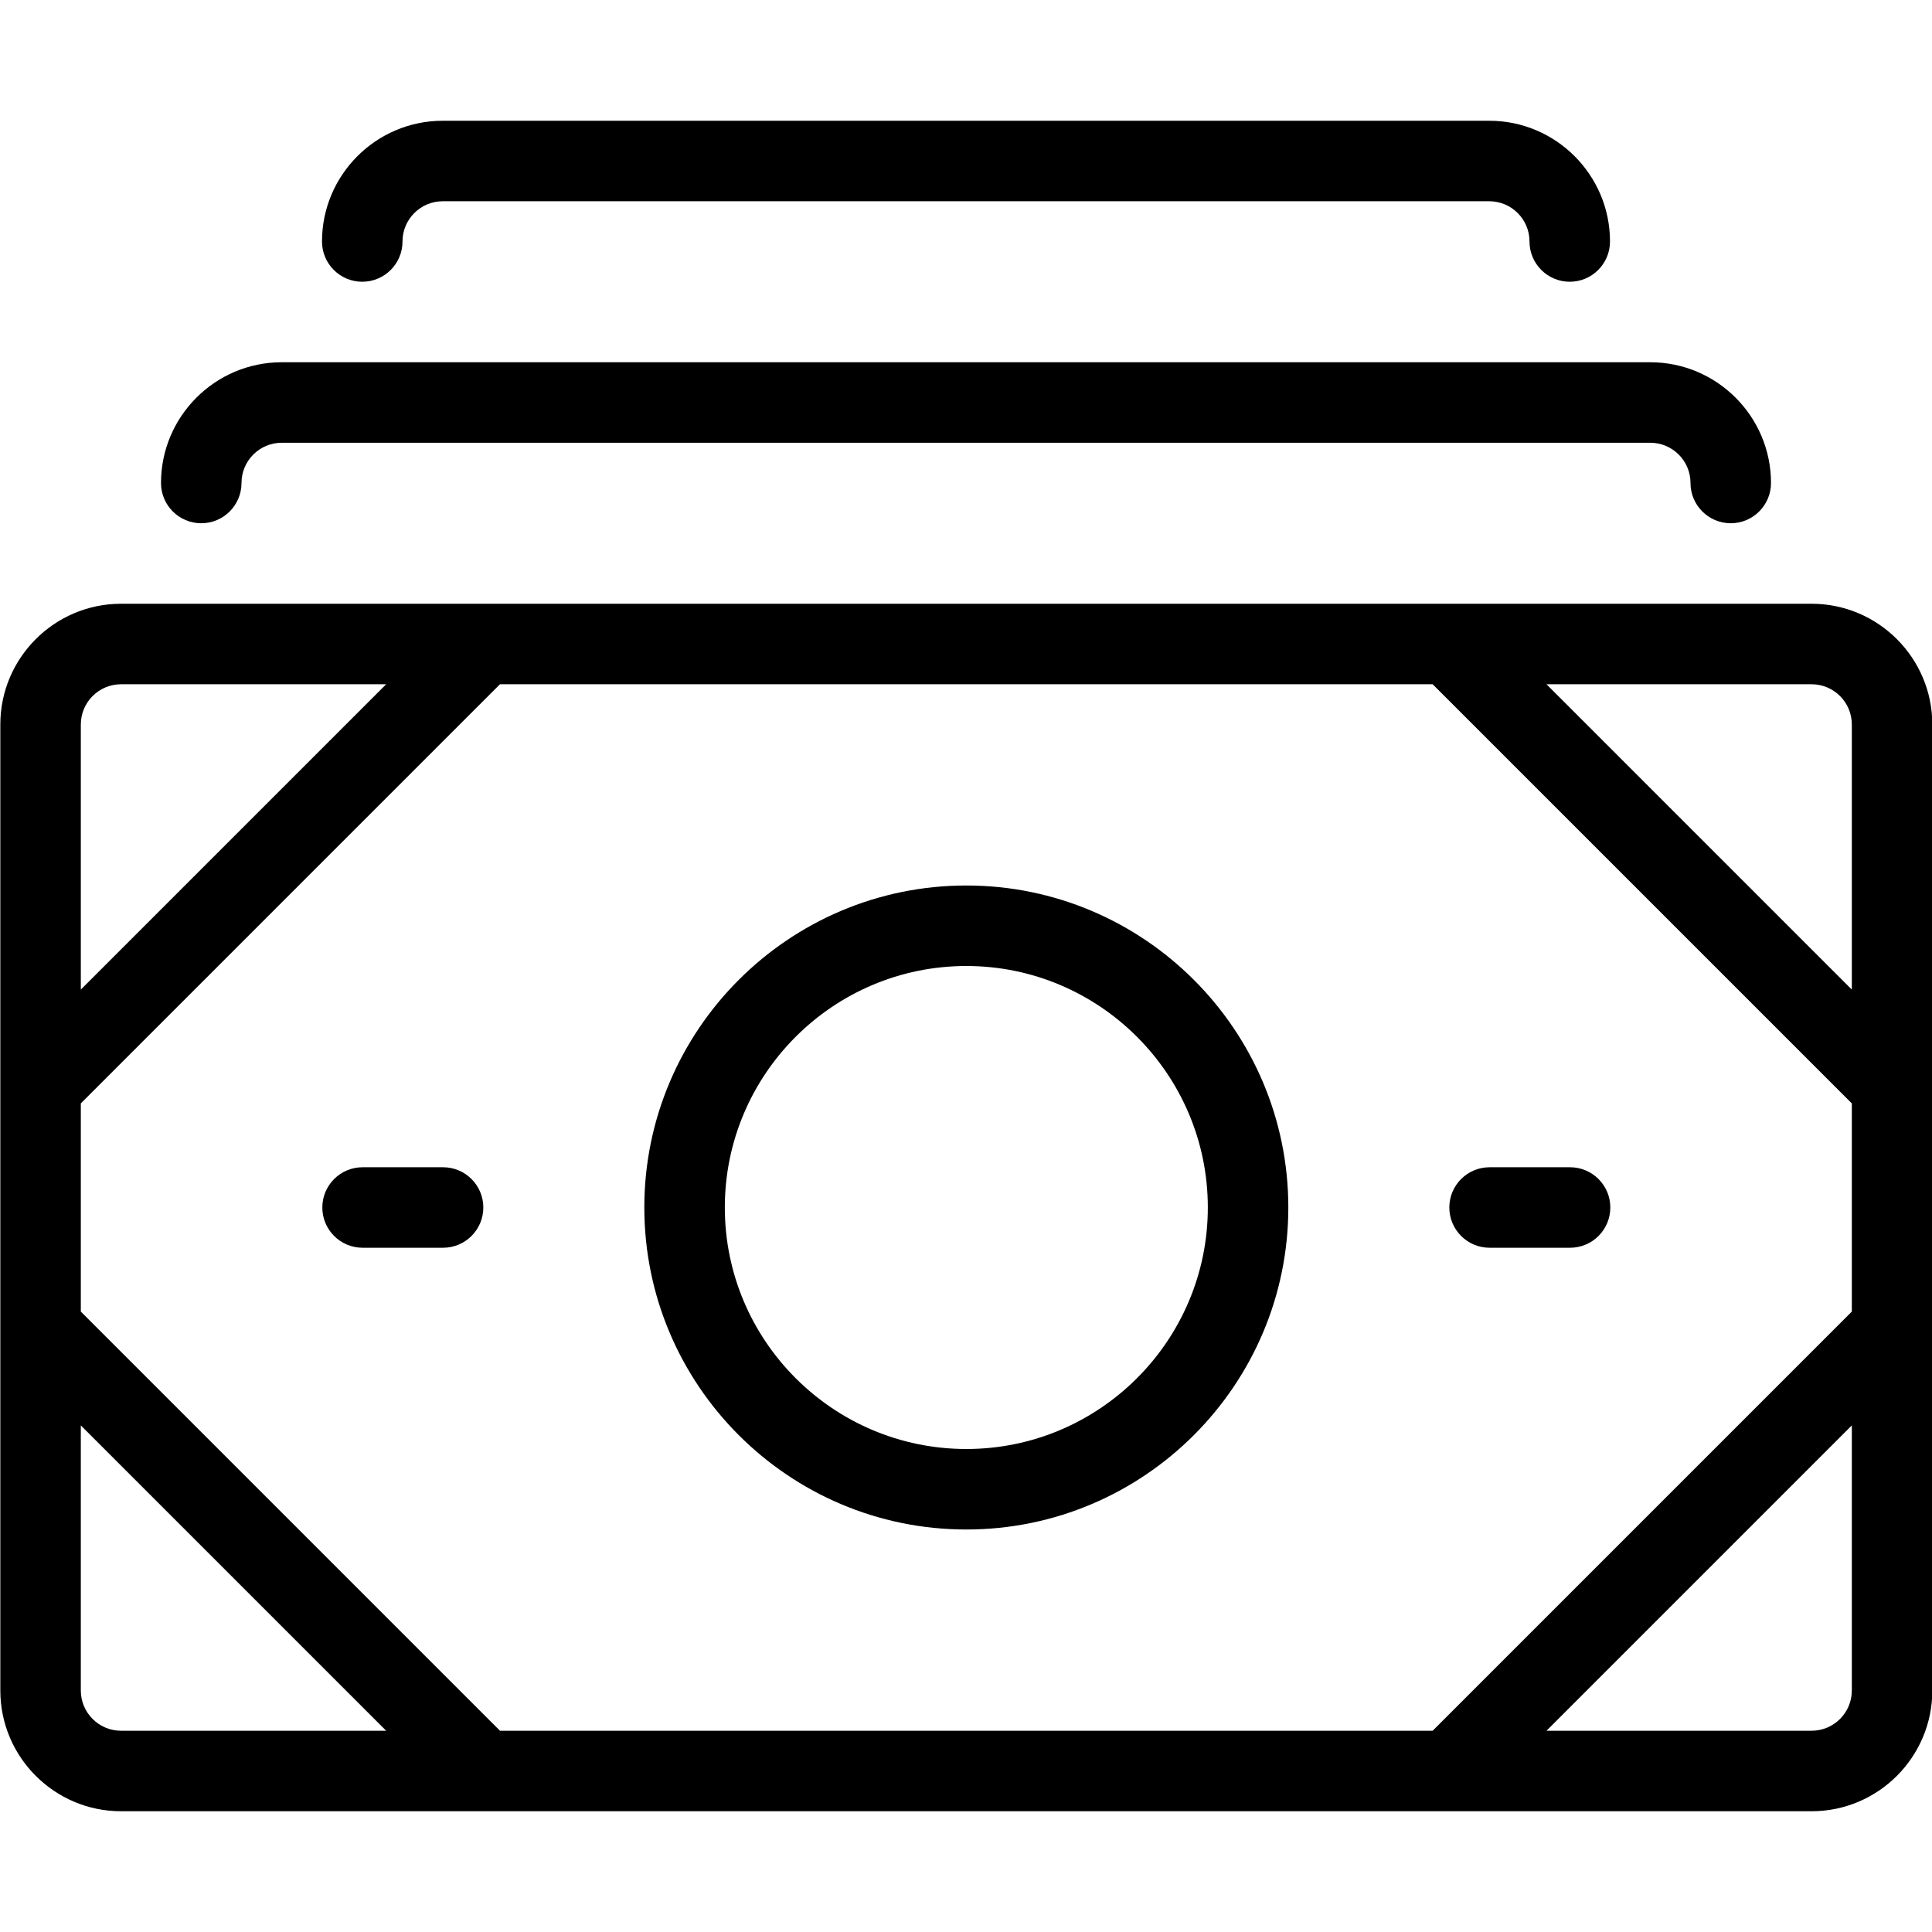 <?xml version="1.0" encoding="utf-8"?>
<!-- Generator: Adobe Illustrator 22.1.0, SVG Export Plug-In . SVG Version: 6.00 Build 0)  -->
<svg version="1.1" id="Layer_1" xmlns="http://www.w3.org/2000/svg" xmlns:xlink="http://www.w3.org/1999/xlink" x="0px" y="0px"
	 viewBox="0 0 24 24" style="enable-background:new 0 0 24 24;" xml:space="preserve">
<g>
	<title>accounting-bills-1</title>
	<path d="M1.504,22.5c-0.827,0-1.5-0.673-1.5-1.5V9c0-0.827,0.673-1.5,1.5-1.5h21c0.827,0,1.5,0.673,1.5,1.5v12
		c0,0.827-0.673,1.5-1.5,1.5H1.504z M22.504,21.5c0.276,0,0.5-0.224,0.5-0.5v-3.293L19.211,21.5H22.504z M17.797,21.5l5.207-5.207
		v-2.586L17.797,8.5H6.211l-5.207,5.207v2.586L6.211,21.5H17.797z M1.004,21c0,0.276,0.224,0.5,0.5,0.5h3.293l-3.793-3.793V21z
		 M23.004,12.293V9c0-0.276-0.224-0.5-0.5-0.5h-3.293L23.004,12.293z M1.504,8.5c-0.276,0-0.5,0.224-0.5,0.5v3.293L4.797,8.5H1.504z
		"/>
	<path d="M21.5,6.5C21.224,6.5,21,6.276,21,6s-0.224-0.5-0.5-0.5h-17C3.224,5.5,3,5.724,3,6S2.776,6.5,2.5,6.5S2,6.276,2,6
		c0-0.827,0.673-1.5,1.5-1.5h17C21.327,4.5,22,5.173,22,6C22,6.276,21.776,6.5,21.5,6.5z"/>
	<path d="M19.5,3.5C19.224,3.5,19,3.276,19,3s-0.224-0.5-0.5-0.5h-13C5.224,2.5,5,2.724,5,3S4.776,3.5,4.5,3.5S4,3.276,4,3
		c0-0.827,0.673-1.5,1.5-1.5h13C19.327,1.5,20,2.173,20,3C20,3.276,19.776,3.5,19.5,3.5z"/>
	<path d="M12.004,19c-2.206,0-4-1.794-4-4s1.794-4,4-4s4,1.794,4,4S14.209,19,12.004,19z M12.004,12c-1.654,0-3,1.346-3,3
		s1.346,3,3,3c1.654,0,3-1.346,3-3S13.658,12,12.004,12z"/>
	<path d="M4.504,15.5c-0.276,0-0.5-0.224-0.5-0.5s0.224-0.5,0.5-0.5h1c0.276,0,0.5,0.224,0.5,0.5s-0.224,0.5-0.5,0.5H4.504z"/>
	<path d="M18.504,15.5c-0.276,0-0.5-0.224-0.5-0.5s0.224-0.5,0.5-0.5h1c0.276,0,0.5,0.224,0.5,0.5s-0.224,0.5-0.5,0.5H18.504z"/>
</g>
</svg>
